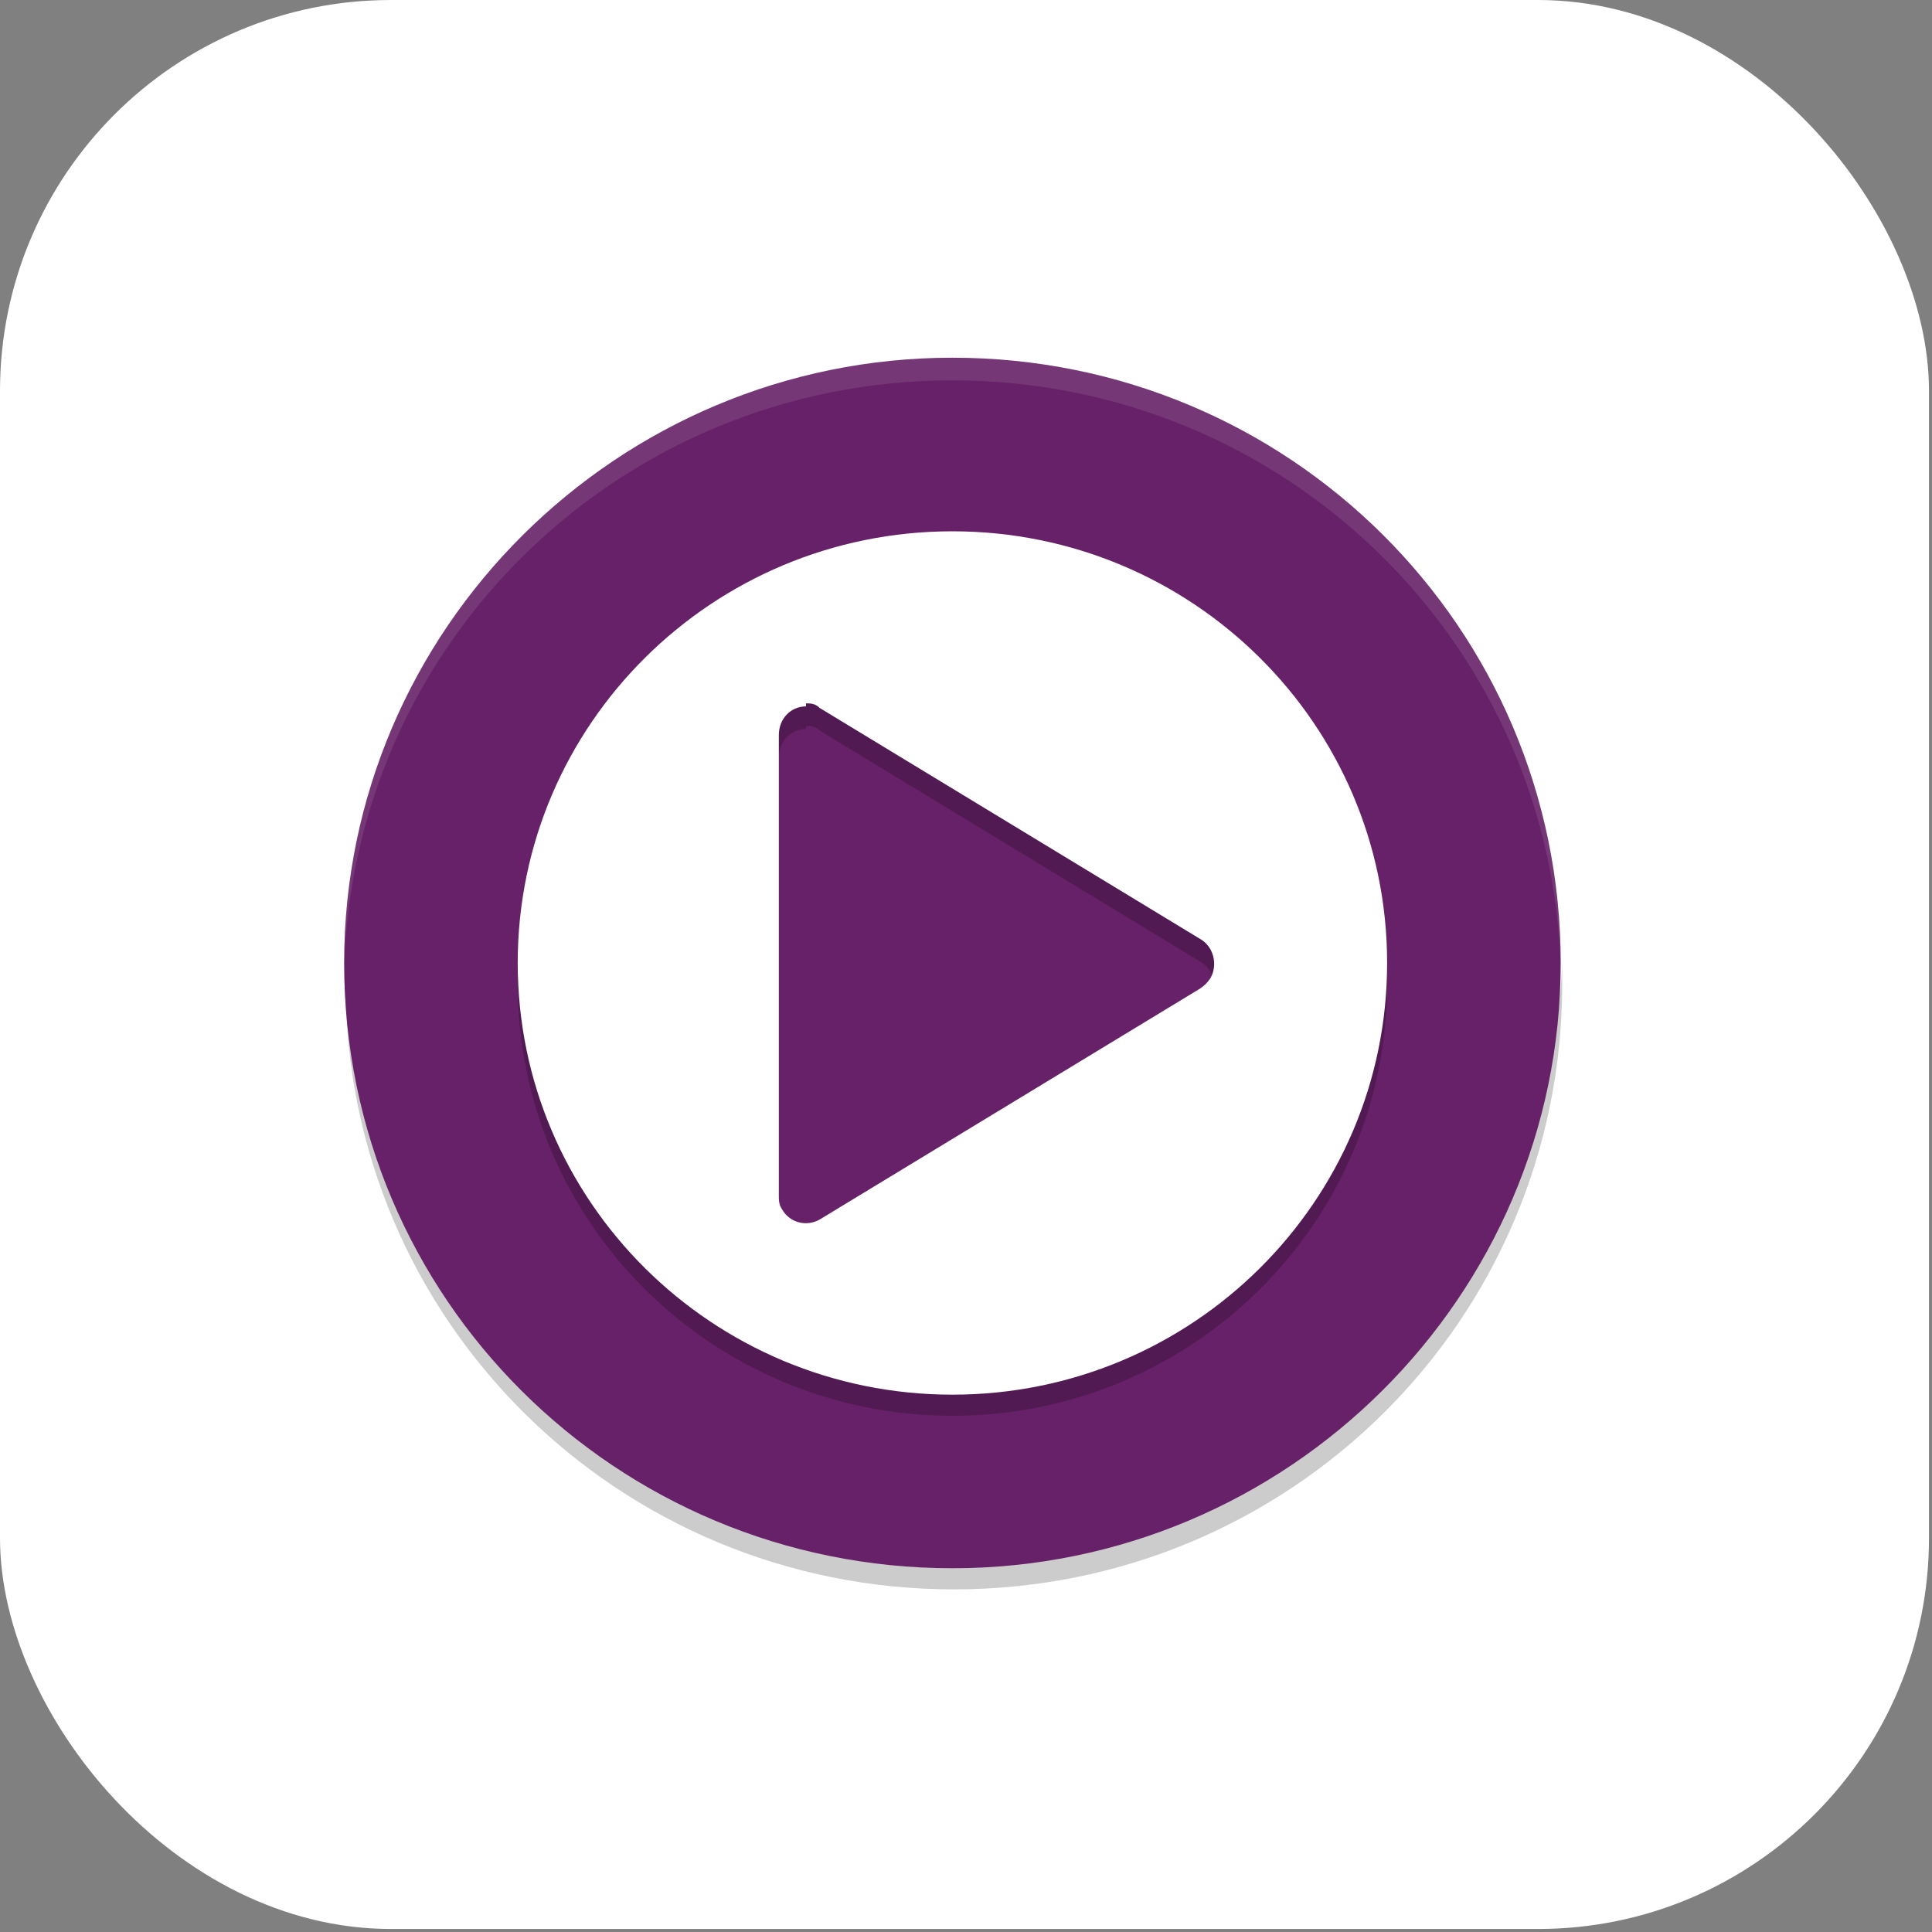<?xml version="1.0" encoding="UTF-8"?>
<svg id="_图层_1" data-name="图层_1" xmlns="http://www.w3.org/2000/svg" version="1.1" viewBox="0 0 128 128" width="64" height="64">
  <rect x="0" y="0" width="128" height="128" fill="#808080" stroke="none"/>
  <!-- Generator: Adobe Illustrator 29.0.1, SVG Export Plug-In . SVG Version: 2.1.0 Build 192)  -->
  <defs>
    <style>
      .st0 {
        fill: #672168;
      }

      .st1, .st2 {
        fill: #fff;
      }

      .st3 {
        opacity: .2;
      }

      .st3, .st2 {
        isolation: isolate;
      }

      .st2 {
        opacity: .1;
      }
    </style>
  </defs>
  <rect class="st1" width="127.8" height="127.8" rx="25.9" ry="25.9"/>
  <g>
    <path class="st3" d="M22.9,63.8c0,.5,0,.9,0,1.4,0,22.2,18,40.1,40.3,40.1s40.3-17.9,40.3-40.1,0-1,0-1.4c-.8,21.5-18.4,38.6-40.3,38.6s-39.5-17.1-40.3-38.6h0Z"/>
    <path class="st0" d="M63.1,23.7h0c22.3,0,40.3,17.9,40.3,40.1h0c0,22.1-18.1,40.1-40.3,40.1h0c-22.3,0-40.3-17.9-40.3-40.1h0c0-22.1,18.1-40.1,40.3-40.1Z"/>
    <path class="st3" d="M63.1,36.6c-15.9,0-28.8,12.8-28.8,28.6h0c0,15.8,12.9,28.6,28.8,28.6h0c15.9,0,28.8-12.8,28.8-28.6h0c0-15.8-12.9-28.6-28.8-28.6h0ZM53.4,48.1c.3,0,.6,0,.9.3l25.2,15.3c.9.5,1.2,1.7.7,2.6-.2.3-.4.5-.7.7l-25.2,15.3c-.9.5-2,.2-2.5-.7-.2-.3-.2-.6-.2-.9v-30.5c0-1.1.8-1.9,1.8-1.9,0,0,0,0,0,0h0Z"/>
    <path class="st1" d="M63.1,35.2c-15.9,0-28.8,12.8-28.8,28.6,0,15.8,12.9,28.6,28.8,28.6h0c15.9,0,28.8-12.8,28.8-28.6h0c0-15.8-12.9-28.6-28.8-28.6ZM53.4,46.6c.3,0,.6,0,.9.3l25.2,15.3c.9.5,1.2,1.7.7,2.6-.2.3-.4.5-.7.7l-25.2,15.3c-.9.5-2,.2-2.5-.7-.2-.3-.2-.6-.2-.9v-30.5c0-1.1.8-1.9,1.8-1.9,0,0,0,0,0,0Z"/>
    <path class="st2" d="M63.1,23.7c-22.3,0-40.3,17.9-40.3,40.1s0,.3,0,.5c.5-21.7,18.3-39.1,40.3-39.1s39.8,17.4,40.3,39.1c0-.2,0-.3,0-.5,0-22.2-18-40.1-40.3-40.1Z"/>
  </g>
</svg>